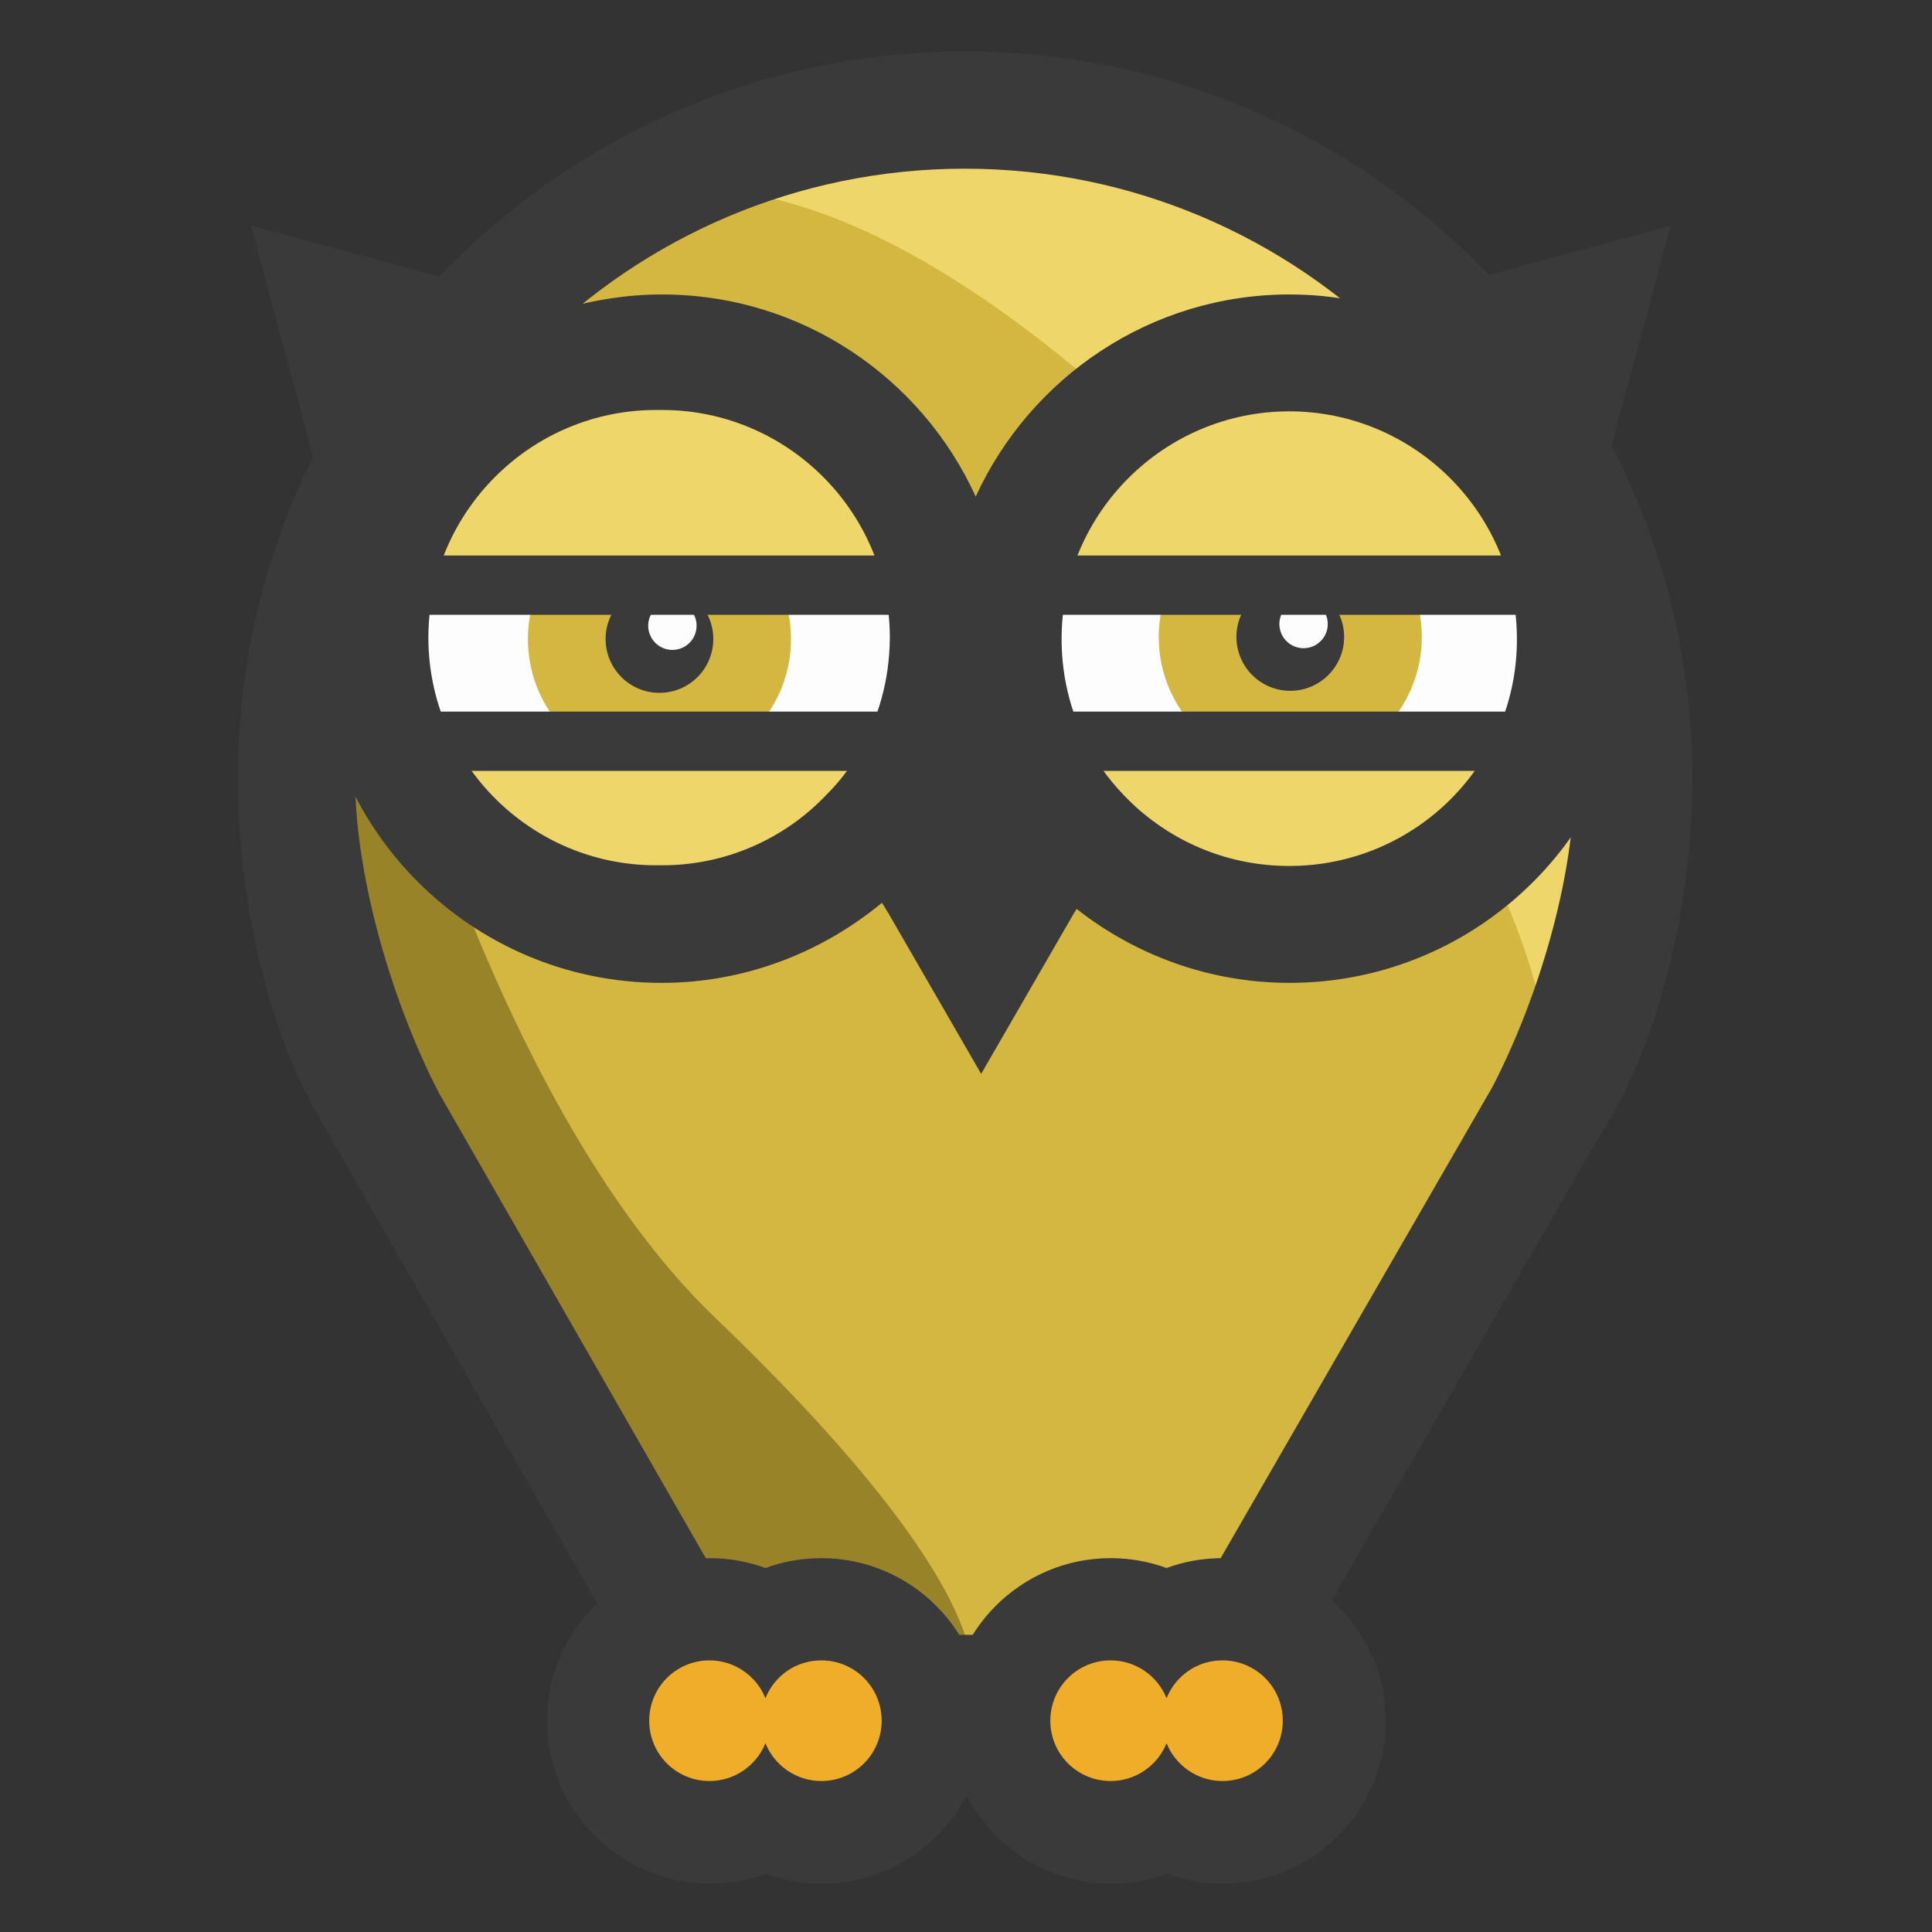<?xml version="1.0" encoding="utf-8"?>
<!-- Generator: Adobe Illustrator 18.1.1, SVG Export Plug-In . SVG Version: 6.00 Build 0)  -->
<svg version="1.1" xmlns="http://www.w3.org/2000/svg" xmlns:xlink="http://www.w3.org/1999/xlink" x="0px" y="0px"
	 viewBox="0 0 566.9 566.9" enable-background="new 0 0 566.9 566.9" xml:space="preserve">
<rect x="0" y="0" width="566.9" height="566.9" fill="#333333" stroke="none"/>
<g id="Ebene_1">
	<g id="Ebene_1_1_">
		<polygon fill="#D3B741" points="122.7,112.1 203.8,48.9 267.7,32 316.1,35.1 367.9,53.5 411,84.4 465.7,153.7 482.6,233.1 
			454.1,328.6 389.4,434.5 365.5,474.2 339.3,479.8 308.3,479.8 294.7,495 276.2,495 258.9,487.3 245.4,476.5 224.8,475.7 
			209.9,479.6 190.6,468.8 100.5,303.2 86.7,209.2 109.8,124.4 		"/>
		<path fill="#998328" d="M110.1,183.8l-23.4,74L179.2,440l30.7,39.6H252l32.7,15.4c0,0,13.4-23.8-74.6-108.2
			C142.5,322.1,110.1,183.8,110.1,183.8z"/>
		<path fill="#EFD66A" d="M404.4,71.4l63.2,91.6l15,92l-28.5,73.6c0,0,17.8-67.3-102.8-187.9C245.6,35,192.1,58,192.1,58l137.3-19
			L404.4,71.4z"/>
		<circle fill="#FDFDFD" cx="193.7" cy="187.6" r="69.3"/>
		<circle fill="#FDFDFD" cx="378.8" cy="187" r="70.3"/>
		<path fill="#3B3A3A" d="M285.4,226.6c0.9-2.1,1.6-3.9,2.3-5.9h-4.6C283.8,222.5,284.7,224.6,285.4,226.6z"/>
		<path fill="#3B3A3A" d="M496.6,228.5c0-117.6-95.6-213.3-213.3-213.3C165.7,15.2,70,110.8,70,228.5c0,31.3,7.1,68.1,21.5,95.3l0,0
			l0.7,1.2c1,1.8,2,3.6,3.1,5.4l103.5,181.1c0,0,62.2,11.3,84.4,11.3c19.7,0,83.4-11.3,83.4-11.3L469,333.9l0,0
			C488,305,496.6,262.4,496.6,228.5z M345.4,479.8H220.2l-91.2-159l0,0c-13.1-25.2-24.6-62.5-24.6-92.3
			c0-98.6,80.3-178.9,178.9-178.9s178.9,80.3,178.9,178.9c0,29.9-11,65.2-24,90.4L345.4,479.8z"/>
		<g>
			<path fill="#EFAD2A" d="M358.9,537.7c-5.9,0-11.5-1.6-16.4-4.4c-4.9,2.8-10.5,4.4-16.4,4.4c-18,0-32.7-14.7-32.7-32.7
				c0-18,14.7-32.7,32.7-32.7c5.9,0,11.5,1.6,16.4,4.4c4.9-2.8,10.5-4.4,16.4-4.4c18,0,32.7,14.7,32.7,32.7
				C391.6,523,376.9,537.7,358.9,537.7z"/>
			<g>
				<path fill="#3B3A3A" d="M358.9,487.3c9.8,0,17.7,7.9,17.7,17.7s-7.9,17.7-17.7,17.7c-7.4,0-13.8-4.6-16.4-11.1
					c-2.6,6.5-9,11.1-16.4,11.1c-9.8,0-17.7-7.9-17.7-17.7c0-9.8,7.9-17.7,17.7-17.7c7.4,0,13.8,4.6,16.4,11.1
					C345.1,491.9,351.4,487.3,358.9,487.3 M358.9,457.3c-5.7,0-11.3,1-16.4,2.9c-5.2-1.9-10.7-2.9-16.4-2.9
					c-26.3,0-47.7,21.4-47.7,47.7c0,26.3,21.4,47.7,47.7,47.7c5.7,0,11.3-1,16.4-2.9c5.2,1.9,10.7,2.9,16.4,2.9
					c26.3,0,47.7-21.4,47.7-47.7C406.6,478.7,385.2,457.3,358.9,457.3L358.9,457.3z"/>
			</g>
		</g>
		<g>
			<path fill="#EFAD2A" d="M241.2,537.7c-5.9,0-11.5-1.6-16.4-4.4c-4.9,2.8-10.5,4.4-16.4,4.4c-18,0-32.7-14.7-32.7-32.7
				c0-18,14.7-32.7,32.7-32.7c5.9,0,11.5,1.6,16.4,4.4c4.9-2.8,10.5-4.4,16.4-4.4c18,0,32.7,14.7,32.7,32.7
				C273.9,523,259.2,537.7,241.2,537.7z"/>
			<g>
				<path fill="#3B3A3A" d="M241.2,487.3c9.8,0,17.7,7.9,17.7,17.7s-7.9,17.7-17.7,17.7c-7.4,0-13.8-4.6-16.4-11.1
					c-2.6,6.5-9,11.1-16.4,11.1c-9.8,0-17.7-7.9-17.7-17.7c0-9.8,7.9-17.7,17.7-17.7c7.4,0,13.8,4.6,16.4,11.1
					C227.4,491.9,233.7,487.3,241.2,487.3 M241.2,457.3c-5.7,0-11.3,1-16.4,2.9c-5.2-1.9-10.7-2.9-16.4-2.9
					c-26.3,0-47.7,21.4-47.7,47.7c0,26.3,21.4,47.7,47.7,47.7c5.7,0,11.3-1,16.4-2.9c5.2,1.9,10.7,2.9,16.4,2.9
					c26.3,0,47.7-21.4,47.7-47.7C288.9,478.7,267.5,457.3,241.2,457.3L241.2,457.3z"/>
			</g>
		</g>
		<circle fill="#D3B741" cx="193.7" cy="227.6" r="38.6"/>
		<circle fill="#D3B741" cx="378.8" cy="227" r="38.6"/>
		<circle fill="#3B3A3A" cx="193.7" cy="243.9" r="15.8"/>
		<circle fill="#FDFDFD" cx="197.5" cy="239.9" r="7.1"/>
		<circle fill="#3B3A3A" cx="378.8" cy="243.9" r="15.8"/>
		<circle fill="#FDFDFD" cx="382.7" cy="239.9" r="7.1"/>
		<rect x="126.5" y="116.7" fill="#EFD66A" width="135.3" height="59.5"/>
		<rect x="311" y="116.7" fill="#EFD66A" width="135.3" height="58.9"/>
		<polygon fill="#3A3A3A" points="413.3,169.4 350.3,169.4 298.7,169.4 298.7,186.8 343.6,186.8 420,186.8 455.6,186.8 455.6,169.4 
					"/>
		<polygon fill="#3A3A3A" points="230.3,169.4 167.3,169.4 115.7,169.4 115.7,186.8 160.7,186.8 237,186.8 272.6,186.8 272.6,169.4 
					"/>
		<path fill="#3B3A3A" d="M316.1,266.8c17.2,13.5,38.9,21.7,62.5,21.7c55.8,0,101.1-45.3,101.1-101.1c0-15.8-3.7-30.7-10.1-43.9
			l6.2-23.8l14.4-53.3l-53.3,14.4l-33.4,8.9c-8-2.1-16.2-3.2-24.9-3.2c-40.8,0-76,24.3-92.1,59.3c-15.9-34.9-51.1-59.3-92.1-59.3
			c-10.1,0-19.9,1.6-29.3,4.3l-38-10.1L73.8,66.3l14.4,53.3l9.8,37.1c-3.2,9.6-4.8,19.9-4.8,30.7c0,55.8,45.3,101.1,101.1,101.1
			c24.5,0,47-8.9,64.7-23.5l1.9,3.1l27.2,47.1l27.2-47.1l0.7-1.1 M252.2,220.8c-2.5,4.6-5.7,8.7-9.4,12.4
			C230.7,246,213.5,254,194.5,254c-0.2,0-0.7,0-0.9,0s-0.7,0-0.9,0c-36.8,0-66.8-30-66.8-66.8s30-66.8,66.8-66.8c0.2,0,0.7,0,0.9,0
			s0.7,0,0.9,0c36.8,0,66.8,30,66.8,66.8C261.2,199.7,258,210.9,252.2,220.8z M378.5,254.2c-17.4,0-33.2-6.6-45.1-17.4
			c-5-4.6-9.4-9.8-12.8-15.8c-5.7-9.8-8.9-21.3-8.9-33.4c0-36.8,30-66.8,66.8-66.8s66.8,30,66.8,66.8
			C445.4,224.4,415.4,254.2,378.5,254.2z"/>
	</g>
	<g id="Ebene_3" display="none">
		<polygon display="inline" fill="#5F7A92" points="740.7,30.4 845.9,-51.6 928.9,-73.6 991.8,-69.6 1059,-45.6 1115,-5.6 
			1186,84.4 1208,187.4 1171,311.4 1087,448.9 1056,500.4 1021.9,507.7 981.7,507.7 964,527.4 939.9,527.4 917.4,517.4 899.9,503.4 
			873.1,502.4 853.9,507.4 828.8,493.4 711.9,278.4 693.9,156.4 723.9,46.4 		"/>
		<path display="inline" fill="#3E5464" d="M724.3,123.4l-30.4,96L814,456l39.9,51.4h54.6l42.4,20c0,0,17.4-30.9-96.8-140.4
			C766.4,302.9,724.3,123.4,724.3,123.4z"/>
		<path display="inline" fill="#709DBD" d="M1106.4-22.5l82.1,118.9l19.4,119.4l-37,95.6c0,0,23.1-87.4-133.4-243.9
			C900.2-69.8,830.7-39.8,830.7-39.8l178.3-24.7L1106.4-22.5z"/>
		<circle display="inline" fill="#FDFDFD" cx="832.8" cy="128.3" r="90"/>
		<circle display="inline" fill="#FDFDFD" cx="1073.2" cy="127.6" r="91.3"/>
		<g display="inline">
			<g>
				<path fill="#3B3A3A" d="M952,179c-8,18.7-19.9,35-35,48.1l3.3,5.3l35.3,61.2l35.3-61.2l0.9-1.5C974.5,217.3,960.9,199.5,952,179
					z"/>
				<path fill="#3B3A3A" d="M952,179c1.2-2.7,2.1-5,3-7.7h-5.9C949.9,173.7,951.1,176.3,952,179z"/>
			</g>
		</g>
		<path display="inline" fill="#3B3A3A" d="M1199.1,39.7l18.7-69.2l-69.2,18.7l-43.4,11.6c-10.4-2.7-21.1-4.2-32.4-4.2
			c-52.9,0-98.7,31.6-119.5,76.9C932.6,28.2,886.8-3.3,833.6-3.3c-13.1,0-25.8,2.1-38,5.6l-49.3-13.1l-69.2-18.7l18.7,69.2
			l12.8,48.1c-4.2,12.5-6.2,25.8-6.2,39.8c0,72.5,58.8,131.3,131.3,131.3c32.7,0,62.7-12.2,85.8-32.1c14.3-12.3,26-27.6,33.7-45
			c8.7,19.2,22.1,35.9,38.4,48.9c22.3,17.5,50.5,28.2,81.1,28.2c72.5,0,131.3-58.8,131.3-131.3c0-20.5-4.8-39.8-13.1-57L1199.1,39.7
			z M908.8,171c-3.3,5.9-7.4,11.3-12.2,16c-15.7,16.6-38,27-62.7,27c-0.3,0-0.9,0-1.2,0c-0.3,0-0.9,0-1.2,0
			c-47.8,0-86.7-38.9-86.7-86.7s38.9-86.7,86.7-86.7c0.3,0,0.9,0,1.2,0c0.3,0,0.9,0,1.2,0c47.8,0,86.7,38.9,86.7,86.7
			C920.4,143.7,916.2,158.2,908.8,171z M953.3,79.8c0,0.1,0.1,0.2,0.1,0.3C953.4,80,953.3,79.9,953.3,79.8L953.3,79.8z
			 M1072.8,214.4c-22.6,0-43.1-8.6-58.5-22.6c-6.5-5.9-12.2-12.8-16.6-20.5c-7.4-12.8-11.6-27.6-11.6-43.4
			c0-47.8,38.9-86.7,86.7-86.7c47.8,0,86.7,38.9,86.7,86.7S1120.7,214.4,1072.8,214.4z"/>
		<path display="inline" fill="#3B3A3A" d="M1226.1,181.4c0-152.7-124.2-276.8-276.8-276.8S672.4,28.7,672.4,181.4
			c0,40.6,9.3,88.4,27.8,123.8h-0.1l0.9,1.5c1.3,2.4,2.6,4.7,4,6.9l134.3,235.1c0,0,80.7,14.6,109.6,14.6
			c25.6,0,108.3-14.6,108.3-14.6l133.1-230.4l0,0C1215,280.7,1226.1,225.4,1226.1,181.4z M1029.8,507.7H867.2L748.8,301.2l0,0
			c-17-32.6-31.9-81.1-31.9-119.8c0-128,104.3-232.3,232.3-232.3s232.3,104.3,232.3,232.3c0,38.7-14.2,84.6-31.2,117.3L1029.8,507.7
			z"/>
		<g display="inline">
			<path fill="#ECE42D" d="M1047.3,578.4c-7.8,0-15.2-2.3-21.3-6.5c-6.1,4.2-13.5,6.5-21.3,6.5c-21,0-38-17-38-38s17-38,38-38
				c7.8,0,15.2,2.3,21.3,6.5c6.1-4.2,13.5-6.5,21.3-6.5c21,0,38,17,38,38S1068.3,578.4,1047.3,578.4z"/>
			<g>
				<path fill="#3B3A3A" d="M1047.3,517.4c12.7,0,23,10.3,23,23s-10.3,23-23,23c-9.6,0-17.9-5.9-21.3-14.4
					c-3.4,8.4-11.7,14.4-21.3,14.4c-12.7,0-23-10.3-23-23s10.3-23,23-23c9.6,0,17.9,5.9,21.3,14.4
					C1029.4,523.3,1037.7,517.4,1047.3,517.4 M1047.3,487.4c-7.5,0-14.7,1.6-21.3,4.4c-6.6-2.9-13.8-4.4-21.3-4.4
					c-29.2,0-53,23.8-53,53c0,29.2,23.8,53,53,53c7.5,0,14.7-1.6,21.3-4.4c6.6,2.9,13.8,4.4,21.3,4.4c29.2,0,53-23.8,53-53
					C1100.3,511.1,1076.5,487.4,1047.3,487.4L1047.3,487.4z"/>
			</g>
		</g>
		<g display="inline">
			<path fill="#ECE42D" d="M894.4,578.4c-7.8,0-15.2-2.3-21.3-6.5c-6.1,4.2-13.5,6.5-21.3,6.5c-21,0-38-17-38-38s17-38,38-38
				c7.8,0,15.2,2.3,21.3,6.5c6.1-4.2,13.5-6.5,21.3-6.5c21,0,38,17,38,38S915.4,578.4,894.4,578.4z"/>
			<g>
				<path fill="#3B3A3A" d="M894.4,517.4c12.7,0,23,10.3,23,23s-10.3,23-23,23c-9.6,0-17.9-5.9-21.3-14.4
					c-3.4,8.4-11.7,14.4-21.3,14.4c-12.7,0-23-10.3-23-23s10.3-23,23-23c9.6,0,17.9,5.9,21.3,14.4
					C876.5,523.3,884.8,517.4,894.4,517.4 M894.4,487.4c-7.5,0-14.7,1.6-21.3,4.4c-6.6-2.9-13.8-4.4-21.3-4.4c-29.2,0-53,23.8-53,53
					c0,29.2,23.8,53,53,53c7.5,0,14.7-1.6,21.3-4.4c6.6,2.9,13.8,4.4,21.3,4.4c29.2,0,53-23.8,53-53
					C947.5,511.1,923.7,487.4,894.4,487.4L894.4,487.4z"/>
			</g>
		</g>
		<circle display="inline" fill="#5F7A92" cx="832.8" cy="128.3" r="50.1"/>
		<circle display="inline" fill="#5F7A92" cx="1073.2" cy="127.6" r="50.1"/>
		<circle display="inline" fill="#3B3A3A" cx="832.8" cy="128.3" r="20.5"/>
		<circle display="inline" fill="#FDFDFD" cx="837.8" cy="123.3" r="9.2"/>
		<circle display="inline" fill="#3B3A3A" cx="1073.2" cy="127.6" r="20.5"/>
		<circle display="inline" fill="#FDFDFD" cx="1078.2" cy="122.6" r="9.2"/>
	</g>
	<g id="Ebene_4" display="none">
		<polygon display="inline" fill="#D85B4B" points="754.7,140.2 859.9,58.2 942.9,36.2 1005.8,40.2 1073,64.2 1129,104.2 
			1200,194.2 1222,297.2 1185,421.2 1101,558.7 1070,610.2 1035.9,617.5 995.7,617.5 978,637.2 954,637.2 931.4,627.2 913.9,613.2 
			887.1,612.2 867.9,617.2 842.8,603.2 725.9,388.2 707.9,266.2 737.9,156.2 		"/>
		<path display="inline" fill="#B64A41" d="M738.3,233.2l-30.4,96L828,565.8l39.9,51.4h54.6l42.4,20c0,0,17.4-30.9-96.8-140.4
			C780.4,412.7,738.3,233.2,738.3,233.2z"/>
		<path display="inline" fill="#EC6762" d="M1120.5,87.3l82.1,118.9l19.4,119.4l-37,95.6c0,0,23.1-87.4-133.4-243.9
			C914.2,40.1,844.7,70,844.7,70l178.3-24.7L1120.5,87.3z"/>
		<circle display="inline" fill="#FDFDFD" cx="846.8" cy="238.1" r="90"/>
		<circle display="inline" fill="#FDFDFD" cx="1087.2" cy="237.4" r="91.3"/>
		<g display="inline">
			<g>
				<path fill="#3B3A3A" d="M966,288.8c-8,18.7-19.9,35-35,48.1l3.3,5.3l35.3,61.2l35.3-61.2l0.9-1.5
					C988.5,327.1,974.9,309.3,966,288.8z"/>
				<path fill="#3B3A3A" d="M966,288.8c1.2-2.7,2.1-5,3-7.7h-5.9C963.9,283.5,965.1,286.2,966,288.8z"/>
			</g>
		</g>
		<path display="inline" fill="#3B3A3A" d="M1213.1,149.5l18.7-69.2L1162.6,99l-43.4,11.6c-10.4-2.7-21.1-4.2-32.4-4.2
			c-52.9,0-98.7,31.6-119.5,76.9c-20.6-45.3-66.4-76.9-119.6-76.9c-13.1,0-25.8,2.1-38,5.6l-49.3-13l-69.2-18.7l18.7,69.2l12.8,48.1
			c-4.2,12.5-6.2,25.8-6.2,39.8c0,72.5,58.8,131.3,131.3,131.3c32.7,0,62.7-12.2,85.8-32.1c14.3-12.3,26-27.6,33.7-45
			c8.7,19.2,22.1,35.9,38.4,48.9c22.3,17.5,50.5,28.2,81.1,28.2c72.5,0,131.3-58.8,131.3-131.3c0-20.5-4.8-39.8-13.1-57
			L1213.1,149.5z M922.8,280.8c-3.3,5.9-7.4,11.3-12.2,16c-15.7,16.6-38,27-62.7,27c-0.3,0-0.9,0-1.2,0c-0.3,0-0.9,0-1.2,0
			c-47.8,0-86.7-38.9-86.7-86.7s38.9-86.7,86.7-86.7c0.3,0,0.9,0,1.2,0c0.3,0,0.9,0,1.2,0c47.8,0,86.7,38.9,86.7,86.7
			C934.4,253.5,930.2,268,922.8,280.8z M967.3,189.6c0,0.1,0.1,0.2,0.1,0.3C967.4,189.8,967.4,189.7,967.3,189.6L967.3,189.6z
			 M1086.9,324.2c-22.6,0-43.1-8.6-58.5-22.6c-6.5-5.9-12.2-12.8-16.6-20.5c-7.4-12.8-11.6-27.6-11.6-43.4
			c0-47.8,38.9-86.7,86.7-86.7c47.8,0,86.7,38.9,86.7,86.7S1134.7,324.2,1086.9,324.2z"/>
		<path display="inline" fill="#3B3A3A" d="M1240.1,291.2c0-152.7-124.2-276.8-276.8-276.8S686.4,138.5,686.4,291.2
			c0,40.6,9.3,88.4,27.8,123.8h-0.1l0.9,1.5c1.3,2.4,2.6,4.7,4,6.9l134.3,235.1c0,0,80.7,14.6,109.6,14.6
			c25.6,0,108.3-14.6,108.3-14.6l133.1-230.4l0,0C1229,390.5,1240.1,335.2,1240.1,291.2z M1043.8,617.5H881.2L762.8,411l0,0
			c-17-32.6-31.9-81.1-31.9-119.8c0-128,104.3-232.3,232.3-232.3s232.3,104.3,232.3,232.3c0,38.7-14.2,84.6-31.2,117.3L1043.8,617.5
			z"/>
		<g display="inline">
			<path fill="#ECE42D" d="M1061.3,688.2c-7.8,0-15.2-2.3-21.3-6.5c-6.1,4.2-13.5,6.5-21.3,6.5c-21,0-38-17-38-38s17-38,38-38
				c7.8,0,15.2,2.3,21.3,6.5c6.1-4.2,13.5-6.5,21.3-6.5c21,0,38,17,38,38S1082.3,688.2,1061.3,688.2z"/>
			<g>
				<path fill="#3B3A3A" d="M1061.3,627.2c12.7,0,23,10.3,23,23s-10.3,23-23,23c-9.6,0-17.9-5.9-21.3-14.4
					c-3.4,8.4-11.7,14.4-21.3,14.4c-12.7,0-23-10.3-23-23s10.3-23,23-23c9.6,0,17.9,5.9,21.3,14.4
					C1043.4,633.1,1051.7,627.2,1061.3,627.2 M1061.3,597.2c-7.5,0-14.7,1.6-21.3,4.4c-6.6-2.9-13.8-4.4-21.3-4.4
					c-29.2,0-53,23.8-53,53c0,29.2,23.8,53,53,53c7.5,0,14.7-1.6,21.3-4.4c6.6,2.9,13.8,4.4,21.3,4.4c29.2,0,53-23.8,53-53
					C1114.3,621,1090.6,597.2,1061.3,597.2L1061.3,597.2z"/>
			</g>
		</g>
		<g display="inline">
			<path fill="#ECE42D" d="M908.4,688.2c-7.8,0-15.2-2.3-21.3-6.5c-6.1,4.2-13.5,6.5-21.3,6.5c-21,0-38-17-38-38s17-38,38-38
				c7.8,0,15.2,2.3,21.3,6.5c6.1-4.2,13.5-6.5,21.3-6.5c21,0,38,17,38,38S929.4,688.2,908.4,688.2z"/>
			<g>
				<path fill="#3B3A3A" d="M908.4,627.2c12.7,0,23,10.3,23,23s-10.3,23-23,23c-9.6,0-17.9-5.9-21.3-14.4
					c-3.4,8.4-11.7,14.4-21.3,14.4c-12.7,0-23-10.3-23-23s10.3-23,23-23c9.6,0,17.9,5.9,21.3,14.4
					C890.6,633.1,898.8,627.2,908.4,627.2 M908.4,597.2c-7.5,0-14.7,1.6-21.3,4.4c-6.6-2.9-13.8-4.4-21.3-4.4c-29.2,0-53,23.8-53,53
					c0,29.2,23.8,53,53,53c7.5,0,14.7-1.6,21.3-4.4c6.6,2.9,13.8,4.4,21.3,4.4c29.2,0,53-23.8,53-53
					C961.5,621,937.7,597.2,908.4,597.2L908.4,597.2z"/>
			</g>
		</g>
		<circle display="inline" fill="#D85B4B" cx="846.8" cy="238.1" r="50.1"/>
		<circle display="inline" fill="#D85B4B" cx="1087.2" cy="237.4" r="50.1"/>
		<circle display="inline" fill="#3B3A3A" cx="846.8" cy="238.1" r="20.5"/>
		<circle display="inline" fill="#FDFDFD" cx="851.8" cy="233.1" r="9.2"/>
		<circle display="inline" fill="#3B3A3A" cx="1087.2" cy="237.4" r="20.5"/>
		<circle display="inline" fill="#FDFDFD" cx="1092.2" cy="232.4" r="9.2"/>
	</g>
	<g id="Ebene_2" display="none">
		<circle display="inline" fill="#EAE76C" cx="193.6" cy="187.7" r="69.4"/>
		<circle display="inline" fill="#EAE76C" cx="378.9" cy="187.1" r="70.4"/>
		<path display="inline" fill="#3B3A3A" d="M476,119.3L490.4,66L437,80.4l-33.4,8.9c-8-2.1-16.3-3.2-25-3.2
			c-40.8,0-76.1,24.4-92.2,59.3c-15.9-35-51.2-59.3-92.2-59.3c-10.1,0-19.9,1.6-29.3,4.4l-38-10.1L73.5,66L88,119.3l9.8,37.1
			c-3.2,9.6-4.8,19.9-4.8,30.7c0,55.9,45.4,101.2,101.2,101.2c25.2,0,48.3-9.4,66.2-24.7c11-9.5,20-21.3,26-34.7
			c6.7,14.8,17,27.7,29.7,37.7c17.2,13.5,38.9,21.8,62.5,21.8c55.9,0,101.2-45.4,101.2-101.2c0-15.8-3.7-30.7-10.1-44L476,119.3z
			 M252.2,220.6c-2.5,4.6-5.7,8.7-9.4,12.4c-12.1,12.8-29.3,20.8-48.3,20.8c-0.2,0-0.7,0-0.9,0s-0.7,0-0.9,0
			c-36.9,0-66.9-30-66.9-66.9s30-66.9,66.9-66.9c0.2,0,0.7,0,0.9,0s0.7,0,0.9,0c36.9,0,66.9,30,66.9,66.9
			C261.1,199.5,257.9,210.7,252.2,220.6z M286.4,150.2c0,0.1,0.1,0.2,0.1,0.3C286.5,150.4,286.5,150.3,286.4,150.2L286.4,150.2z
			 M378.6,254c-17.4,0-33.2-6.6-45.1-17.4c-5-4.6-9.4-9.8-12.8-15.8c-5.7-9.8-8.9-21.3-8.9-33.4c0-36.9,30-66.9,66.9-66.9
			s66.9,30,66.9,66.9C445.5,224.3,415.5,254,378.6,254z"/>
		<rect x="108.2" y="176.3" display="inline" fill="#3B3A3A" width="162" height="26.2"/>
		<rect x="291.4" y="176.3" display="inline" fill="#3B3A3A" width="162" height="26.2"/>
	</g>
	<g id="Ebene_5" display="none">
		<polygon display="inline" fill="#CFD955" points="710.3,105.7 788.7,44.6 850.5,28.2 897.3,31.2 947.5,49.1 989.3,78.9 
			1042.2,146 1058.6,222.8 1031,315.2 968.4,417.7 945.2,456 919.8,461.5 889.8,461.5 876.6,476.2 858.7,476.2 842,468.7 
			828.9,458.3 809,457.5 794.6,461.3 776,450.8 688.8,290.6 675.4,199.6 697.7,117.7 		"/>
		<path display="inline" fill="#9DA035" d="M698,175.1l-22.7,71.5l89.5,176.3l29.7,38.3h40.7l31.6,14.9c0,0,13-23-72.2-104.6
			C729.4,308.9,698,175.1,698,175.1z"/>
		<path display="inline" fill="#EAE76C" d="M982.9,66.3l61.2,88.6l14.5,89l-27.6,71.2c0,0,17.2-65.2-99.4-181.8
			c-102.3-102.3-154.1-80-154.1-80L910.2,35L982.9,66.3z"/>
		<circle display="inline" fill="#EAE76C" cx="778.9" cy="178.7" r="67.1"/>
		<circle display="inline" fill="#EAE76C" cx="958.1" cy="178.2" r="68"/>
		<g display="inline">
			<g>
				<path fill="#3B3A3A" d="M867.7,216.5c-6,13.9-14.8,26.1-26.1,35.9l2.4,4l26.3,45.6l26.3-45.6l0.7-1.1
					C884.5,245.1,874.3,231.8,867.7,216.5z"/>
				<path fill="#3B3A3A" d="M867.7,216.5c0.9-2,1.5-3.8,2.2-5.8h-4.4C866.1,212.6,867,214.5,867.7,216.5z"/>
			</g>
		</g>
		<path display="inline" fill="#3B3A3A" d="M1052,112.7l13.9-51.6L1014.3,75L982,83.6c-7.7-2-15.7-3.1-24.1-3.1
			c-39.4,0-73.5,23.5-89.1,57.3c-15.3-33.8-49.5-57.3-89.1-57.3c-9.7,0-19.3,1.5-28.3,4.2L714.6,75L663,61.1l13.9,51.6l9.5,35.9
			c-3.1,9.3-4.6,19.3-4.6,29.7c0,54,43.8,97.8,97.8,97.8c24.4,0,46.7-9.1,64-23.9c10.7-9.2,19.4-20.6,25.1-33.6
			c6.5,14.3,16.5,26.8,28.7,36.5c16.6,13.1,37.6,21,60.4,21c54,0,97.8-43.8,97.8-97.8c0-15.3-3.5-29.7-9.7-42.5L1052,112.7z
			 M835.6,210.6c-2.4,4.4-5.5,8.4-9.1,12c-11.7,12.4-28.3,20.1-46.7,20.1c-0.2,0-0.7,0-0.9,0s-0.7,0-0.9,0
			c-35.6,0-64.6-29-64.6-64.6s29-64.6,64.6-64.6c0.2,0,0.7,0,0.9,0s0.7,0,0.9,0c35.6,0,64.6,29,64.6,64.6
			C844.2,190.2,841.1,201,835.6,210.6z M868.7,142.6c0,0.1,0.1,0.2,0.1,0.3C868.7,142.7,868.7,142.6,868.7,142.6L868.7,142.6z
			 M957.9,242.9c-16.8,0-32.1-6.4-43.6-16.8c-4.9-4.4-9.1-9.5-12.4-15.3c-5.5-9.5-8.6-20.6-8.6-32.3c0-35.6,29-64.6,64.6-64.6
			s64.6,29,64.6,64.6C1022.5,214.1,993.5,242.9,957.9,242.9z"/>
		<path display="inline" fill="#3B3A3A" d="M1072.1,218.3c0-113.8-92.5-206.3-206.3-206.3s-206.3,92.5-206.3,206.3
			c0,30.3,6.9,65.9,20.8,92.2l0,0l0.7,1.1c1,1.8,1.9,3.5,3,5.2L784,492c0,0,60.2,10.9,81.7,10.9c19.1,0,80.7-10.9,80.7-10.9
			l99.2-171.8l0,0C1063.8,292.3,1072.1,251.1,1072.1,218.3z M925.7,461.5H804.6l-88.3-153.9l0,0c-12.7-24.3-23.8-60.4-23.8-89.3
			c0-95.4,77.7-173.1,173.1-173.1s173.1,77.7,173.1,173.1c0,28.9-10.6,63.1-23.2,87.4L925.7,461.5z"/>
		<g display="inline">
			<path fill="#ECE42D" d="M938.7,518c-5.7,0-11.2-1.5-15.9-4.2c-4.7,2.7-10.2,4.2-15.9,4.2c-17.7,0-32.1-14.4-32.1-32.1
				s14.4-32.1,32.1-32.1c5.7,0,11.2,1.5,15.9,4.2c4.7-2.7,10.2-4.2,15.9-4.2c17.7,0,32.1,14.4,32.1,32.1S956.6,518,938.7,518z"/>
			<g>
				<path fill="#3B3A3A" d="M938.7,468.7c9.5,0,17.1,7.7,17.1,17.1c0,9.5-7.7,17.1-17.1,17.1c-7.2,0-13.3-4.4-15.9-10.7
					c-2.5,6.3-8.7,10.7-15.9,10.7c-9.5,0-17.1-7.7-17.1-17.1c0-9.5,7.7-17.1,17.1-17.1c7.2,0,13.3,4.4,15.9,10.7
					C925.4,473.1,931.6,468.7,938.7,468.7 M938.7,438.7c-5.5,0-10.9,1-15.9,2.7c-5-1.8-10.4-2.7-15.9-2.7c-26,0-47.1,21.1-47.1,47.1
					s21.1,47.1,47.1,47.1c5.5,0,10.9-1,15.9-2.7c5,1.8,10.4,2.7,15.9,2.7c26,0,47.1-21.1,47.1-47.1
					C986,459.9,964.8,438.7,938.7,438.7L938.7,438.7z"/>
			</g>
		</g>
		<g display="inline">
			<path fill="#ECE42D" d="M824.9,518c-5.7,0-11.2-1.5-15.9-4.2c-4.7,2.7-10.2,4.2-15.9,4.2c-17.7,0-32.1-14.4-32.1-32.1
				s14.4-32.1,32.1-32.1c5.7,0,11.2,1.5,15.9,4.2c4.7-2.7,10.2-4.2,15.9-4.2c17.7,0,32.1,14.4,32.1,32.1S842.6,518,824.9,518z"/>
			<g>
				<path fill="#3B3A3A" d="M824.9,468.7c9.5,0,17.1,7.7,17.1,17.1c0,9.5-7.7,17.1-17.1,17.1c-7.2,0-13.3-4.4-15.9-10.7
					c-2.5,6.3-8.7,10.7-15.9,10.7c-9.5,0-17.1-7.7-17.1-17.1c0-9.5,7.7-17.1,17.1-17.1c7.2,0,13.3,4.4,15.9,10.7
					C811.5,473.1,817.7,468.7,824.9,468.7 M824.9,438.7c-5.5,0-10.9,1-15.9,2.7c-5-1.8-10.4-2.7-15.9-2.7c-26,0-47.1,21.1-47.1,47.1
					s21.1,47.1,47.1,47.1c5.5,0,10.9-1,15.9-2.7c5,1.8,10.4,2.7,15.9,2.7c26,0,47.1-21.1,47.1-47.1
					C872,459.9,850.9,438.7,824.9,438.7L824.9,438.7z"/>
			</g>
		</g>
		<rect x="696.4" y="167.7" display="inline" fill="#3B3A3A" width="156.5" height="25.4"/>
		<rect x="873.4" y="167.7" display="inline" fill="#3B3A3A" width="156.5" height="25.4"/>
	</g>
	<g id="Ebene_2_1_">
		<g id="Ebene_1_2_">
			<polygon fill="#D3B741" points="122.5,112 203.6,48.8 267.5,31.9 315.9,35 367.7,53.4 410.8,84.3 465.5,153.6 482.4,233 
				453.9,328.5 389.2,434.4 365.3,474.1 339.1,479.7 308.1,479.7 294.5,494.9 276,494.9 258.7,487.2 245.2,476.4 224.6,475.6 
				209.7,479.5 190.4,468.7 100.3,303.1 86.5,209.1 109.6,124.3 			"/>
			<path fill="#998328" d="M109.9,183.7l-23.4,74L179,439.9l30.7,39.6h42.1l32.7,15.4c0,0,13.4-23.8-74.6-108.2
				C142.3,322,109.9,183.7,109.9,183.7z"/>
			<path fill="#EFD66A" d="M404.2,71.3l63.2,91.6l15,92l-28.5,73.6c0,0,17.8-67.3-102.8-187.9C245.4,34.9,191.9,57.9,191.9,57.9
				l137.3-19L404.2,71.3z"/>
			<circle fill="#FDFDFD" cx="193.5" cy="187.5" r="69.3"/>
			<circle fill="#FDFDFD" cx="378.6" cy="186.9" r="70.3"/>
			<path fill="#3B3A3A" d="M285.2,226.5c0.9-2.1,1.6-3.9,2.3-5.9h-4.6C283.6,222.4,284.5,224.5,285.2,226.5z"/>
			<path fill="#3B3A3A" d="M496.4,228.4c0-117.6-95.6-213.3-213.3-213.3c-117.6,0-213.3,95.6-213.3,213.3c0,31.3,7.1,68.1,21.5,95.3
				l0,0l0.7,1.2c1,1.8,2,3.6,3.1,5.4l103.5,181.1c0,0,62.2,11.3,84.4,11.3c19.7,0,83.4-11.3,83.4-11.3l102.4-177.6l0,0
				C487.8,304.9,496.4,262.3,496.4,228.4z M345.2,479.7H220l-91.2-159l0,0c-13.1-25.2-24.6-62.5-24.6-92.3
				c0-98.6,80.3-178.9,178.9-178.9S462,129.8,462,228.4c0,29.9-11,65.2-24,90.4L345.2,479.7z"/>
			<g>
				<path fill="#EFAD2A" d="M358.7,537.6c-5.9,0-11.5-1.6-16.4-4.4c-4.9,2.8-10.5,4.4-16.4,4.4c-18,0-32.7-14.7-32.7-32.7
					s14.7-32.7,32.7-32.7c5.9,0,11.5,1.6,16.4,4.4c4.9-2.8,10.5-4.4,16.4-4.4c18,0,32.7,14.7,32.7,32.7S376.7,537.6,358.7,537.6z"/>
				<g>
					<path fill="#3B3A3A" d="M358.7,487.2c9.8,0,17.7,7.9,17.7,17.7c0,9.8-7.9,17.7-17.7,17.7c-7.4,0-13.8-4.6-16.4-11.1
						c-2.6,6.5-9,11.1-16.4,11.1c-9.8,0-17.7-7.9-17.7-17.7s7.9-17.7,17.7-17.7c7.4,0,13.8,4.6,16.4,11.1
						C344.9,491.8,351.2,487.2,358.7,487.2 M358.7,457.2c-5.7,0-11.3,1-16.4,2.9c-5.2-1.9-10.7-2.9-16.4-2.9
						c-26.3,0-47.7,21.4-47.7,47.7c0,26.3,21.4,47.7,47.7,47.7c5.7,0,11.3-1,16.4-2.9c5.2,1.9,10.7,2.9,16.4,2.9
						c26.3,0,47.7-21.4,47.7-47.7S385,457.2,358.7,457.2L358.7,457.2z"/>
				</g>
			</g>
			<g>
				<path fill="#EFAD2A" d="M241,537.6c-5.9,0-11.5-1.6-16.4-4.4c-4.9,2.8-10.5,4.4-16.4,4.4c-18,0-32.7-14.7-32.7-32.7
					s14.7-32.7,32.7-32.7c5.9,0,11.5,1.6,16.4,4.4c4.9-2.8,10.5-4.4,16.4-4.4c18,0,32.7,14.7,32.7,32.7S259,537.6,241,537.6z"/>
				<g>
					<path fill="#3B3A3A" d="M241,487.2c9.8,0,17.7,7.9,17.7,17.7c0,9.8-7.9,17.7-17.7,17.7c-7.4,0-13.8-4.6-16.4-11.1
						c-2.6,6.5-9,11.1-16.4,11.1c-9.8,0-17.7-7.9-17.7-17.7s7.9-17.7,17.7-17.7c7.4,0,13.8,4.6,16.4,11.1
						C227.2,491.8,233.5,487.2,241,487.2 M241,457.2c-5.7,0-11.3,1-16.4,2.9c-5.2-1.9-10.7-2.9-16.4-2.9
						c-26.3,0-47.7,21.4-47.7,47.7c0,26.3,21.4,47.7,47.7,47.7c5.7,0,11.3-1,16.4-2.9c5.2,1.9,10.7,2.9,16.4,2.9
						c26.3,0,47.7-21.4,47.7-47.7S267.3,457.2,241,457.2L241,457.2z"/>
				</g>
			</g>
			<circle fill="#D3B741" cx="193.5" cy="187.5" r="38.6"/>
			<circle fill="#D3B741" cx="378.6" cy="186.9" r="38.6"/>
			<circle fill="#3B3A3A" cx="193.5" cy="187.5" r="15.8"/>
			<circle fill="#FDFDFD" cx="197.3" cy="183.6" r="7.1"/>
			<circle fill="#3B3A3A" cx="378.6" cy="186.9" r="15.8"/>
			<circle fill="#FDFDFD" cx="382.5" cy="183.1" r="7.1"/>
			<rect x="121.8" y="110.3" fill="#EFD66A" width="135.3" height="59.5"/>
			<rect x="313.3" y="110.3" fill="#EFD66A" width="135.3" height="58.9"/>
			<polygon fill="#3A3A3A" points="408.6,163 345.5,163 293.9,163 293.9,180.4 338.9,180.4 415.2,180.4 450.9,180.4 450.9,163 			
				"/>
			<polygon fill="#3A3A3A" points="225.6,163 162.5,163 110.9,163 110.9,180.4 155.9,180.4 232.2,180.4 267.9,180.4 267.9,163 			
				"/>
			<polygon fill="#EFD66A" points="304.8,219.4 440,219.4 417.2,273.5 316,249.4 			"/>
			<polygon fill="#EFD66A" points="127.3,220 262.6,220 224.6,273 144,260.6 			"/>
			<polygon fill="#3A3A3A" points="153.2,226.2 216.3,226.2 267.9,226.2 267.9,208.8 222.9,208.8 146.6,208.8 110.9,208.8 
				110.9,226.2 			"/>
			<polygon fill="#3A3A3A" points="336.2,226.2 399.3,226.2 450.9,226.2 450.9,208.8 405.9,208.8 329.6,208.8 293.9,208.8 
				293.9,226.2 			"/>
			<path fill="#3B3A3A" d="M315.9,266.7c17.2,13.5,38.9,21.7,62.5,21.7c55.8,0,101.1-45.3,101.1-101.1c0-15.8-3.7-30.7-10.1-43.9
				l6.2-23.8L490,66.3l-53.3,14.4l-33.4,8.9c-8-2.1-16.2-3.2-24.9-3.2c-40.8,0-76,24.3-92.1,59.3c-15.9-34.9-51.1-59.3-92.1-59.3
				c-10.1,0-19.9,1.6-29.3,4.3l-38-10.1L73.6,66.2L88,119.5l9.8,37.1c-3.2,9.6-4.8,19.9-4.8,30.7c0,55.8,45.3,101.1,101.1,101.1
				c24.5,0,47-8.9,64.7-23.5l1.9,3.1l27.2,47.1l27.2-47.1l0.7-1.1 M252,220.7c-2.5,4.6-5.7,8.7-9.4,12.4
				c-12.1,12.8-29.3,20.8-48.3,20.8c-0.2,0-0.7,0-0.9,0s-0.7,0-0.9,0c-36.8,0-66.8-30-66.8-66.8s30-66.8,66.8-66.8
				c0.2,0,0.7,0,0.9,0s0.7,0,0.9,0c36.8,0,66.8,30,66.8,66.8C261,199.6,257.8,210.8,252,220.7z M378.3,254.1
				c-17.4,0-33.2-6.6-45.1-17.4c-5-4.6-9.4-9.8-12.8-15.8c-5.7-9.8-8.9-21.3-8.9-33.4c0-36.8,30-66.8,66.8-66.8s66.8,30,66.8,66.8
				C445.2,224.3,415.2,254.1,378.3,254.1z"/>
		</g>
	</g>
</g>
<g id="Ebene_3_1_" display="none">
	<g id="Ebene_1_3_" display="inline">
		<polygon fill="#D3B741" points="707.1,64.9 788.2,1.6 852.1,-15.3 900.5,-12.2 952.3,6.2 995.4,37.1 1050.1,106.5 1067,185.9 
			1038.5,281.4 973.8,387.3 949.9,427 923.7,432.6 892.7,432.6 879.1,447.8 860.6,447.8 843.3,440.1 829.8,429.3 809.2,428.5 
			794.3,432.4 775,421.6 684.9,256 671.1,162 694.2,77.2 		"/>
		<path fill="#998328" d="M694.5,136.6l-23.4,74l92.5,182.2l30.7,39.6h42.1l32.7,15.4c0,0,13.4-23.8-74.6-108.2
			C726.9,274.9,694.5,136.6,694.5,136.6z"/>
		<path fill="#EFD66A" d="M988.8,24.1l63.2,91.6l15,92l-28.5,73.6c0,0,17.8-67.3-102.8-187.9C830-12.3,776.5,10.7,776.5,10.7
			l137.3-19L988.8,24.1z"/>
		<circle fill="#FDFDFD" cx="778.1" cy="140.4" r="69.3"/>
		<circle fill="#FDFDFD" cx="963.2" cy="139.8" r="70.3"/>
		<path fill="#3B3A3A" d="M869.8,179.4c0.9-2.1,1.6-3.9,2.3-5.9h-4.6C868.2,175.3,869.1,177.4,869.8,179.4z"/>
		<path fill="#3B3A3A" d="M900.5,219.6c17.2,13.5,38.9,21.7,62.5,21.7c55.8,0,101.1-45.3,101.1-101.1c0-15.8-3.7-30.7-10.1-43.9
			l6.2-23.8l14.4-53.3l-53.3,14.4l-33.4,8.9c-8-2.1-16.2-3.2-24.9-3.2c-40.8,0-76,24.3-92.1,59.3c-15.9-34.9-51.1-59.3-92.1-59.3
			c-10.1,0-19.9,1.6-29.3,4.3l-38-10.1L658.2,19l14.4,53.3l9.8,37.1c-3.2,9.6-4.8,19.9-4.8,30.7c0,55.8,45.3,101.1,101.1,101.1
			c24.5,0,47-8.9,64.7-23.5l1.9,3.1l27.2,47.1l27.2-47.1l0.7-1.1 M836.6,173.6c-2.5,4.6-5.7,8.7-9.4,12.4
			c-12.1,12.8-29.3,20.8-48.3,20.8c-0.2,0-0.7,0-0.9,0s-0.7,0-0.9,0c-36.8,0-66.8-30-66.8-66.8s30-66.8,66.8-66.8c0.2,0,0.7,0,0.9,0
			s0.7,0,0.9,0c36.8,0,66.8,30,66.8,66.8C845.6,152.5,842.4,163.7,836.6,173.6z M962.9,207c-17.4,0-33.2-6.6-45.1-17.4
			c-5-4.6-9.4-9.8-12.8-15.8c-5.7-9.8-8.9-21.3-8.9-33.4c0-36.8,30-66.8,66.8-66.8c36.8,0,66.8,30,66.8,66.8
			C1029.8,177.2,999.8,207,962.9,207z"/>
		<path fill="#3B3A3A" d="M1081,181.3c0-117.6-95.6-213.3-213.3-213.3c-117.6,0-213.3,95.6-213.3,213.3c0,31.3,7.1,68.1,21.5,95.3
			l0,0l0.7,1.2c1,1.8,2,3.6,3.1,5.4l103.5,181.1c0,0,62.2,11.3,84.4,11.3c19.7,0,83.4-11.3,83.4-11.3l102.4-177.6l0,0
			C1072.4,257.8,1081,215.2,1081,181.3z M929.8,432.6H804.6l-91.2-159l0,0c-13.1-25.2-24.6-62.5-24.6-92.3
			c0-98.6,80.3-178.9,178.9-178.9s178.9,80.3,178.9,178.9c0,29.9-11,65.2-24,90.4L929.8,432.6z"/>
		<g>
			<path fill="#EFAD2A" d="M943.3,490.5c-5.9,0-11.5-1.6-16.4-4.4c-4.9,2.8-10.5,4.4-16.4,4.4c-18,0-32.7-14.7-32.7-32.7
				c0-18,14.7-32.7,32.7-32.7c5.9,0,11.5,1.6,16.4,4.4c4.9-2.8,10.5-4.4,16.4-4.4c18,0,32.7,14.7,32.7,32.7
				C976,475.8,961.3,490.5,943.3,490.5z"/>
			<g>
				<path fill="#3B3A3A" d="M943.3,440.1c9.8,0,17.7,7.9,17.7,17.7c0,9.8-7.9,17.7-17.7,17.7c-7.4,0-13.8-4.6-16.4-11.1
					c-2.6,6.5-9,11.1-16.4,11.1c-9.8,0-17.7-7.9-17.7-17.7s7.9-17.7,17.7-17.7c7.4,0,13.8,4.6,16.4,11.1
					C929.5,444.7,935.8,440.1,943.3,440.1 M943.3,410.1c-5.7,0-11.3,1-16.4,2.9c-5.2-1.9-10.7-2.9-16.4-2.9
					c-26.3,0-47.7,21.4-47.7,47.7c0,26.3,21.4,47.7,47.7,47.7c5.7,0,11.3-1,16.4-2.9c5.2,1.9,10.7,2.9,16.4,2.9
					c26.3,0,47.7-21.4,47.7-47.7C991,431.5,969.6,410.1,943.3,410.1L943.3,410.1z"/>
			</g>
		</g>
		<g>
			<path fill="#EFAD2A" d="M825.6,490.5c-5.9,0-11.5-1.6-16.4-4.4c-4.9,2.8-10.5,4.4-16.4,4.4c-18,0-32.7-14.7-32.7-32.7
				c0-18,14.7-32.7,32.7-32.7c5.9,0,11.5,1.6,16.4,4.4c4.9-2.8,10.5-4.4,16.4-4.4c18,0,32.7,14.7,32.7,32.7
				C858.3,475.8,843.6,490.5,825.6,490.5z"/>
			<g>
				<path fill="#3B3A3A" d="M825.6,440.1c9.8,0,17.7,7.9,17.7,17.7c0,9.8-7.9,17.7-17.7,17.7c-7.4,0-13.8-4.6-16.4-11.1
					c-2.6,6.5-9,11.1-16.4,11.1c-9.8,0-17.7-7.9-17.7-17.7s7.9-17.7,17.7-17.7c7.4,0,13.8,4.6,16.4,11.1
					C811.8,444.7,818.1,440.1,825.6,440.1 M825.6,410.1c-5.7,0-11.3,1-16.4,2.9c-5.2-1.9-10.7-2.9-16.4-2.9
					c-26.3,0-47.7,21.4-47.7,47.7c0,26.3,21.4,47.7,47.7,47.7c5.7,0,11.3-1,16.4-2.9c5.2,1.9,10.7,2.9,16.4,2.9
					c26.3,0,47.7-21.4,47.7-47.7C873.3,431.5,851.9,410.1,825.6,410.1L825.6,410.1z"/>
			</g>
		</g>
		<circle fill="#D3B741" cx="778.1" cy="140.4" r="38.6"/>
		<circle fill="#D3B741" cx="963.2" cy="139.8" r="38.6"/>
		<circle fill="#3B3A3A" cx="778.1" cy="140.4" r="15.8"/>
		<circle fill="#FDFDFD" cx="781.9" cy="136.5" r="7.1"/>
		<circle fill="#3B3A3A" cx="963.2" cy="139.8" r="15.8"/>
		<circle fill="#FDFDFD" cx="967.1" cy="136" r="7.1"/>
	</g>
</g>
</svg>
